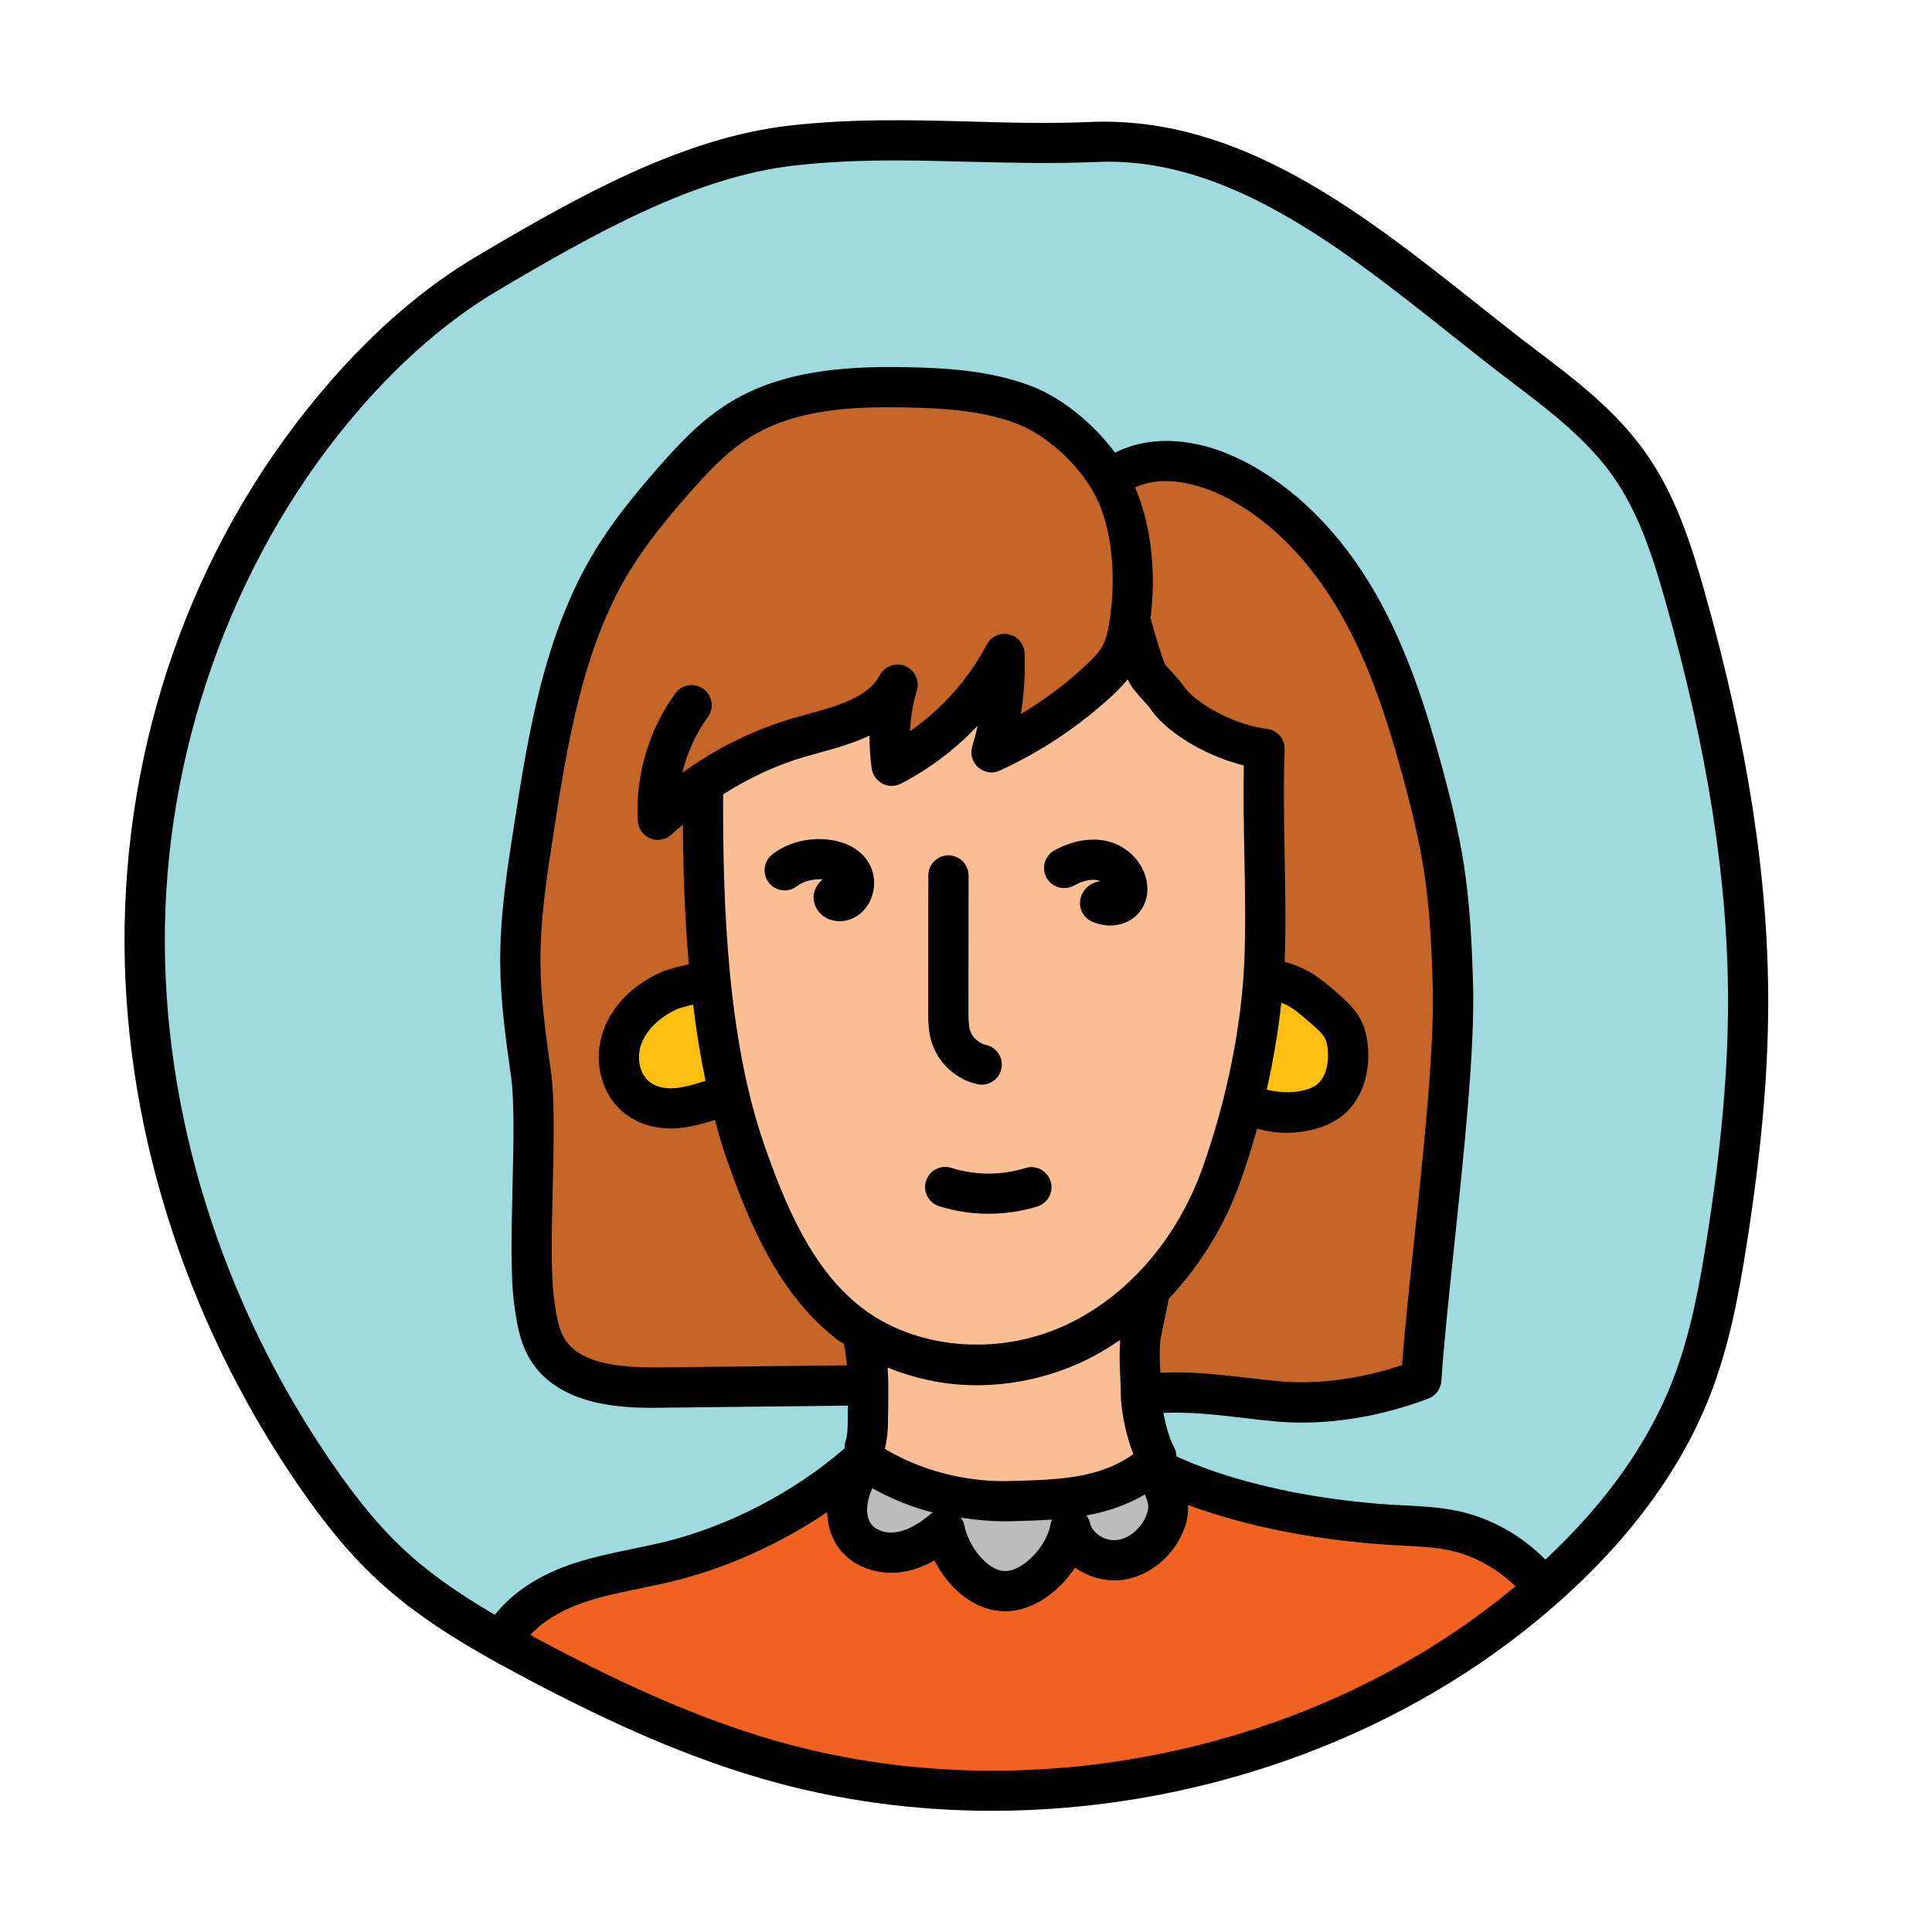 <svg xmlns="http://www.w3.org/2000/svg"  viewBox="0 0 48 48" width="50px" height="50px"><path fill="#9fdadf" d="M27.192,3.527c-2.635,0.111-4.895-0.206-7.515,0.09c-2.641,0.298-5.317,1.839-7.59,3.187 C10.752,7.595,9.593,8.647,8.58,9.808c-3.182,3.651-4.914,8.442-4.984,13.24c-0.07,4.798,1.488,9.577,4.22,13.561 c0.541,0.789,1.13,1.551,1.828,2.211c1.048,0.989,2.318,1.723,3.598,2.403c1.863,0.99,3.787,1.891,5.819,2.483 c6.436,1.877,13.798,0.354,18.906-3.911c1.738-1.451,3.243-3.228,4.056-5.317c0.449-1.153,0.678-2.376,0.871-3.596 c0.312-1.976,0.535-3.97,0.537-5.97c0.003-3.417-0.639-6.81-1.572-10.103c-0.325-1.146-0.695-2.303-1.388-3.28 c-0.684-0.964-1.644-1.702-2.593-2.421C34.635,6.653,31.29,3.354,27.192,3.527z"/><path fill="#c56528" d="M24.888,34.524c1.172-0.12,5.687,0.187,6.86,0.293c1.174,0.106,2.459-0.12,3.561-0.539 c0.159-2.462,0.858-7.34,0.787-9.807c-0.028-0.977-0.074-1.955-0.224-2.92c-0.124-0.802-0.319-1.591-0.533-2.374 c-0.393-1.443-0.854-2.882-1.597-4.181s-1.792-2.457-3.132-3.123c-0.858-0.426-2.024-0.451-2.858,0.021 c-0.452-0.855-1.46-1.528-2.369-1.857c-0.909-0.33-1.891-0.395-2.857-0.414c-1.422-0.028-2.919,0.056-4.131,0.8 c-0.662,0.406-1.198,0.985-1.708,1.571c-0.527,0.605-1.037,1.227-1.457,1.91c-1.217,1.981-1.601,4.347-1.961,6.644 c-0.176,1.122-0.352,2.25-0.343,3.385c0.007,0.917,0.135,1.828,0.263,2.736c0.188,1.337-0.105,4.365,0.084,5.702 c0.055,0.392,0.115,0.797,0.318,1.137c0.53,0.885,1.754,0.976,2.785,0.966C17.731,34.461,23.533,34.537,24.888,34.524z"/><path fill="#fcbf95" d="M21.338,36.526c0,0,2.983,1.796,7.541,0.057c-0.492-1.512-0.867-3.916,0.15-5.054 s2.477-5.414,2.401-9.482c-0.076-4.068-0.201-3.589-0.201-3.589s-2.542-0.625-3.084-2.479c-1.437,1.729-2.742,2.438-3.354,2.5 c0.229-0.896,0.13-1.229,0.061-2.042c-0.452,0.061-1.082,1.917-2.507,2.485c-0.293,0.117-0.116-0.922-0.166-1.409 c-0.532,0.168-1.955,0.689-2.324,0.809c-1.537,0.5-2.389,1.129-2.389,1.129s-0.144,2.059,0.127,4.294 c0.271,2.235,0.337,4.473,1.851,7.082c1.514,2.609,2.125,2.463,2.125,2.463L21.338,36.526z"/><path fill="#febf10" d="M33.485,26.028c-0.013-0.14-0.039-0.281-0.097-0.411c-0.092-0.204-0.259-0.368-0.431-0.517 c-0.53-0.461-0.704-0.639-1.411-0.788l-0.529,3.141c0.619,0.288,1.662,0.275,2.121-0.214 C33.438,26.918,33.525,26.457,33.485,26.028z"/><path fill="#f26322" d="M12.572,40.559c0.43-0.621,1.128-1.009,1.846-1.245c0.718-0.236,1.471-0.34,2.205-0.519 c1.738-0.425,3.486-1.343,4.819-2.537c1.037,0.738,2.436,1.069,3.708,1.036c1.272-0.033,2.439-0.065,3.436-0.857 c1.737,0.902,4.029,1.326,5.983,1.447c0.515,0.032,1.035,0.036,1.541,0.143c0.862,0.182,1.655,0.671,2.206,1.358 c0,0-3.419,3.141-7.851,4.315c-4.432,1.174-8.224,1.1-11.105,0.09C16.477,42.781,13.863,42.119,12.572,40.559z"/><path d="M20.852,22.886c-0.35,0-0.63-0.253-0.64-0.584c-0.005-0.166,0.093-0.349,0.23-0.455c-0.031-0.003-0.063-0.007-0.099-0.002 c-0.217,0.007-0.408,0.067-0.539,0.17c-0.217,0.169-0.531,0.133-0.702-0.085c-0.17-0.218-0.132-0.532,0.085-0.702 c0.302-0.236,0.69-0.368,1.124-0.383c0.569,0,1.01,0.187,1.255,0.562c0.189,0.294,0.202,0.69,0.033,1.012 c-0.151,0.285-0.423,0.46-0.727,0.468C20.866,22.886,20.858,22.886,20.852,22.886z"/><path d="M27.581,22.995c-0.154,0-0.312-0.035-0.461-0.104c-0.235-0.109-0.348-0.381-0.259-0.624 c0.076-0.209,0.26-0.349,0.475-0.376c-0.016-0.008-0.032-0.014-0.049-0.018c-0.167-0.042-0.384,0.006-0.604,0.129 c-0.239,0.134-0.545,0.048-0.681-0.192c-0.135-0.241-0.048-0.546,0.192-0.681c0.451-0.251,0.929-0.328,1.34-0.225 c0.578,0.148,0.995,0.676,0.972,1.228c-0.013,0.305-0.166,0.569-0.421,0.725C27.935,22.948,27.761,22.995,27.581,22.995z M27.02,22.491c0,0.001,0,0.001,0,0.002C27.02,22.492,27.02,22.492,27.02,22.491z"/><path d="M24.392,26.949c-0.036,0-0.071-0.004-0.107-0.012c-0.529-0.115-0.976-0.523-1.138-1.041 c-0.086-0.273-0.086-0.54-0.086-0.775l0.003-3.371c0-0.276,0.224-0.5,0.5-0.5l0,0c0.276,0,0.5,0.225,0.5,0.5l-0.003,3.371 c0,0.179,0,0.348,0.04,0.476c0.056,0.176,0.218,0.325,0.396,0.364c0.27,0.059,0.44,0.325,0.382,0.595 C24.828,26.789,24.621,26.949,24.392,26.949z"/><path d="M24.561,30.156c-0.417,0-0.833-0.063-1.229-0.188c-0.264-0.084-0.409-0.365-0.325-0.628 c0.083-0.263,0.365-0.408,0.628-0.325c0.591,0.188,1.244,0.19,1.841,0.004c0.263-0.082,0.543,0.065,0.626,0.329 c0.082,0.264-0.065,0.544-0.329,0.626C25.381,30.096,24.971,30.156,24.561,30.156z"/><path fill="#bcbcbc" d="M28.69,36.491c0.223,0.484,0.454,0.782,0.276,1.285c-0.177,0.503-0.628,0.92-1.158,0.981 c-0.53,0.061-1.099-0.288-1.216-0.808c-0.121,0.729-0.869,1.575-1.608,1.582s-1.384-0.825-1.519-1.552 c-0.304,0.261-0.652,0.488-1.045,0.568c-0.393,0.08-0.837-0.009-1.11-0.302c-0.452-0.483-0.275-1.286,0.099-1.832 C21.41,36.413,25.425,38.15,28.69,36.491z"/><path fill="#febf10" d="M17.563,24.391c-0.191,0.008-0.772,0.146-0.947,0.225c-0.504,0.229-0.956,0.62-1.149,1.139 c-0.194,0.519-0.078,1.168,0.355,1.512c0.27,0.215,0.632,0.294,0.977,0.268c0.345-0.026,0.923-0.193,1.233-0.347L17.563,24.391z"/><path d="M42.342,14.674c-0.329-1.157-0.712-2.376-1.462-3.433c-0.747-1.055-1.784-1.839-2.699-2.53 c-0.51-0.386-1.021-0.793-1.538-1.203c-2.87-2.279-5.846-4.595-9.473-4.481c-1.07,0.049-2.099,0.02-3.094-0.008 c-1.419-0.037-2.886-0.077-4.457,0.101c-2.629,0.298-5.184,1.709-7.787,3.255C10.565,7.125,9.345,8.17,8.203,9.48 c-3.22,3.694-5.033,8.511-5.107,13.561c-0.07,4.779,1.46,9.698,4.309,13.852c0.664,0.968,1.267,1.696,1.897,2.291 c1.029,0.972,2.227,1.695,3.706,2.481c2.303,1.223,4.127,2.001,5.913,2.522c1.853,0.54,3.788,0.802,5.729,0.802 c4.932,0,9.901-1.691,13.638-4.81c2.02-1.687,3.433-3.544,4.201-5.52c0.488-1.253,0.721-2.566,0.9-3.699 c0.368-2.336,0.54-4.258,0.542-6.048C43.935,21.811,43.414,18.461,42.342,14.674z M19.2,43.228 c-1.718-0.502-3.482-1.256-5.724-2.445c-0.105-0.056-0.197-0.109-0.299-0.165c0.324-0.347,0.786-0.628,1.396-0.829 c0.43-0.141,0.873-0.232,1.344-0.328c0.275-0.057,0.551-0.113,0.824-0.181c1.321-0.323,2.647-0.929,3.809-1.711 c0.01,0.369,0.122,0.727,0.394,1.018c0.374,0.399,0.983,0.57,1.575,0.45c0.232-0.048,0.463-0.136,0.695-0.268 c0.349,0.688,0.998,1.262,1.759,1.262c0.005,0,0.01,0,0.015,0c0.681-0.006,1.325-0.486,1.721-1.085 c0.325,0.233,0.741,0.355,1.156,0.309c0.691-0.081,1.323-0.607,1.572-1.313c0.072-0.204,0.085-0.382,0.079-0.552 c1.863,0.696,3.87,0.922,5.02,0.993l0.342,0.019c0.396,0.021,0.77,0.039,1.126,0.114c0.615,0.13,1.191,0.453,1.645,0.894 c-0.001,0-0.001,0.001-0.002,0.002C32.688,43.552,25.449,45.049,19.2,43.228z M13.685,26.6c-0.123-0.877-0.251-1.784-0.258-2.67 c-0.01-1.095,0.166-2.218,0.337-3.305c0.332-2.125,0.709-4.533,1.892-6.459c0.415-0.676,0.922-1.285,1.408-1.844 c0.47-0.539,0.98-1.097,1.594-1.473c1.114-0.684,2.514-0.755,3.859-0.726c0.9,0.018,1.851,0.075,2.696,0.383 c0.762,0.276,1.582,1.016,1.994,1.797c0.437,0.825,0.492,1.996,0.399,2.815c-0.039,0.343-0.081,0.696-0.229,0.954 c-0.088,0.15-0.223,0.291-0.398,0.454c-0.496,0.462-1.037,0.868-1.615,1.214c0.078-0.497,0.109-1.001,0.093-1.507 c-0.008-0.227-0.167-0.42-0.388-0.471c-0.219-0.054-0.449,0.054-0.555,0.254c-0.451,0.854-1.113,1.598-1.905,2.151 c0.015-0.344,0.071-0.687,0.17-1.014c0.073-0.247-0.053-0.51-0.291-0.606c-0.237-0.099-0.512,0.002-0.631,0.23 c-0.289,0.551-1.057,0.763-1.799,0.967l-0.342,0.096c-0.993,0.29-1.932,0.753-2.765,1.361c0.121-0.499,0.337-0.977,0.636-1.388 c0.162-0.223,0.111-0.536-0.112-0.698c-0.22-0.159-0.534-0.113-0.698,0.112c-0.662,0.913-0.993,2.038-0.932,3.167 c0.011,0.195,0.135,0.367,0.317,0.438c0.181,0.072,0.39,0.03,0.53-0.107c0.086-0.084,0.184-0.156,0.274-0.235 c0.007,1.1,0.044,2.281,0.147,3.467c-0.269,0.057-0.563,0.137-0.702,0.202c-0.686,0.311-1.187,0.814-1.412,1.419 c-0.282,0.758-0.072,1.612,0.512,2.077c0.312,0.249,0.718,0.382,1.157,0.382c0.057,0,0.113-0.002,0.17-0.006 c0.257-0.02,0.604-0.102,0.923-0.206c0.083,0.307,0.169,0.613,0.271,0.906c0.592,1.714,1.338,3.452,2.778,4.558 c0.048,0.037,0.104,0.062,0.153,0.097c0.038,0.185,0.064,0.362,0.079,0.535l-4.67,0.052c-0.935,0.003-1.96-0.07-2.352-0.724 c-0.155-0.26-0.204-0.61-0.251-0.949c-0.089-0.628-0.063-1.717-0.037-2.77C13.759,28.389,13.784,27.309,13.685,26.6z M28.495,37.609c-0.122,0.348-0.429,0.615-0.743,0.651c-0.295,0.04-0.614-0.167-0.672-0.422c-0.015-0.07-0.048-0.131-0.089-0.187 c0.5-0.09,0.988-0.25,1.451-0.52C28.535,37.337,28.553,37.444,28.495,37.609z M17.529,26.852c-0.26,0.09-0.576,0.169-0.768,0.183 c-0.249,0.02-0.477-0.038-0.628-0.159c-0.242-0.193-0.327-0.6-0.197-0.946c0.13-0.349,0.453-0.661,0.89-0.859 c0.061-0.028,0.228-0.073,0.394-0.112C17.297,25.6,17.399,26.233,17.529,26.852z M17.966,19.736c0.63-0.401,1.31-0.724,2.029-0.933 l0.328-0.093c0.423-0.116,0.873-0.24,1.281-0.435c-0.004,0.275,0.015,0.552,0.054,0.823c0.023,0.16,0.123,0.299,0.267,0.372 c0.146,0.075,0.314,0.073,0.458,0c0.711-0.367,1.359-0.859,1.909-1.443c-0.039,0.174-0.084,0.346-0.137,0.518 c-0.058,0.188,0.001,0.393,0.149,0.522c0.148,0.129,0.357,0.163,0.538,0.077c1.034-0.475,1.982-1.108,2.817-1.885 c0.123-0.115,0.245-0.243,0.359-0.38c0.069,0.169,0.203,0.324,0.398,0.538c0.063,0.068,0.121,0.129,0.153,0.175 c0.125,0.186,0.284,0.354,0.503,0.532c0.493,0.401,1.186,0.734,1.831,0.894c-0.015,0.736-0.001,1.494,0.013,2.23 c0.016,0.868,0.032,1.766,0,2.606c-0.062,1.6-0.439,3.479-1.038,5.157c-0.645,1.807-1.909,3.243-3.471,3.942 c-1.658,0.744-3.665,0.559-4.99-0.458c-1.231-0.945-1.901-2.524-2.442-4.091C18.072,25.789,17.954,22.437,17.966,19.736z M31.833,24.912c0.244,0.092,0.398,0.219,0.716,0.496l0.079,0.068c0.12,0.105,0.251,0.229,0.304,0.347 c0.027,0.06,0.045,0.141,0.056,0.252c0.032,0.342-0.047,0.642-0.215,0.821c-0.222,0.239-0.823,0.3-1.302,0.174 C31.636,26.341,31.759,25.618,31.833,24.912z M24.257,34.416c0.862,0,1.74-0.181,2.561-0.549c0.354-0.158,0.69-0.358,1.014-0.577 c-0.025,0.303-0.016,0.594-0.002,0.875c0.008,0.156,0.016,0.313,0.016,0.472c0,0.393,0.127,1.023,0.311,1.491 c-0.845,0.603-1.855,0.636-3.019,0.666c-1.127,0.044-2.29-0.271-3.154-0.8c0.057-0.226,0.076-0.451,0.077-0.648l0.005-0.358 c0.006-0.35,0.009-0.675-0.013-1.012C22.744,34.257,23.491,34.416,24.257,34.416z M21.67,36.975 c0.462,0.256,0.966,0.466,1.511,0.605c-0.013,0.009-0.029,0.009-0.04,0.019c-0.3,0.256-0.567,0.406-0.819,0.457 c-0.256,0.055-0.512-0.011-0.646-0.153C21.478,37.692,21.521,37.314,21.67,36.975z M25.162,37.794 c0.325-0.009,0.652-0.019,0.978-0.041c-0.016,0.037-0.034,0.073-0.04,0.115c-0.092,0.551-0.678,1.16-1.12,1.164 c-0.001,0-0.003,0-0.004,0c-0.447,0-0.922-0.624-1.019-1.143c-0.013-0.069-0.049-0.127-0.087-0.183 C24.291,37.768,24.721,37.808,25.162,37.794z M28.828,34.106c-0.014-0.283-0.028-0.551,0.002-0.809 c0.014-0.109,0.063-0.331,0.11-0.553c0.039-0.18,0.072-0.343,0.097-0.479c0.766-0.807,1.384-1.797,1.783-2.917 c0.153-0.428,0.289-0.865,0.412-1.304c0.23,0.058,0.471,0.099,0.719,0.099c0.591,0,1.186-0.174,1.551-0.563 c0.37-0.396,0.541-0.963,0.481-1.602c-0.015-0.142-0.044-0.354-0.14-0.568c-0.133-0.294-0.357-0.513-0.56-0.688l-0.078-0.068 c-0.426-0.371-0.706-0.593-1.289-0.758c0-0.001,0-0.001,0-0.002c0.033-0.87,0.017-1.782,0-2.664c-0.016-0.868-0.032-1.766,0-2.606 c0.01-0.262-0.184-0.487-0.444-0.517c-0.563-0.063-1.307-0.382-1.769-0.758c-0.14-0.114-0.236-0.214-0.304-0.314 c-0.049-0.072-0.142-0.178-0.244-0.29c-0.067-0.074-0.192-0.212-0.212-0.243c-0.113-0.282-0.213-0.637-0.305-0.958l-0.055-0.189 c0.005-0.041,0.011-0.082,0.015-0.122c0.128-1.136-0.028-2.269-0.397-3.122c0.806-0.379,1.789,0.014,2.184,0.21 c1.44,0.716,2.383,1.985,2.921,2.924c0.74,1.293,1.182,2.718,1.549,4.063c0.186,0.684,0.393,1.493,0.521,2.32 c0.139,0.89,0.188,1.785,0.219,2.857c0.045,1.556-0.229,4.135-0.469,6.411c-0.118,1.116-0.229,2.178-0.294,3.021 c-1.014,0.34-2.102,0.486-3.041,0.401c-0.3-0.027-0.585-0.061-0.863-0.094C30.236,34.144,29.572,34.071,28.828,34.106z M42.401,30.805c-0.171,1.081-0.392,2.332-0.844,3.492c-0.609,1.566-1.672,3.059-3.162,4.451c-0.596-0.602-1.351-1.033-2.184-1.21 c-0.435-0.092-0.865-0.113-1.283-0.135L34.6,37.386c-1.227-0.076-3.479-0.341-5.373-1.203c-0.002-0.082-0.018-0.165-0.063-0.241 c-0.097-0.163-0.199-0.514-0.261-0.839c0.648-0.026,1.242,0.036,1.91,0.116c0.287,0.034,0.581,0.068,0.891,0.097 c0.209,0.019,0.423,0.028,0.641,0.028c1.02,0,2.113-0.206,3.144-0.598c0.183-0.07,0.309-0.24,0.321-0.436 c0.056-0.866,0.182-2.052,0.313-3.308c0.244-2.308,0.521-4.923,0.475-6.546c-0.032-1.109-0.084-2.041-0.23-2.981 c-0.136-0.875-0.351-1.719-0.544-2.43c-0.366-1.343-0.849-2.903-1.646-4.297c-0.869-1.519-2.025-2.668-3.343-3.323 c-1.136-0.563-2.266-0.618-3.131-0.178c-0.562-0.752-1.358-1.394-2.148-1.681c-0.983-0.357-2.032-0.425-3.019-0.443 c-1.416-0.028-3.064,0.053-4.401,0.873c-0.733,0.449-1.304,1.07-1.825,1.669c-0.515,0.591-1.053,1.238-1.506,1.977 c-1.288,2.097-1.682,4.61-2.028,6.829c-0.177,1.126-0.358,2.29-0.349,3.466c0.007,0.952,0.14,1.893,0.268,2.801 c0.089,0.629,0.063,1.718,0.037,2.771c-0.027,1.143-0.053,2.223,0.047,2.932c0.055,0.396,0.124,0.89,0.384,1.324 c0.678,1.132,2.196,1.211,3.016,1.211c0.074,0,0.142,0,0.203-0.001l4.684-0.053c0,0.018,0,0.033-0.001,0.051l-0.005,0.365 c-0.002,0.164-0.007,0.336-0.053,0.467c-0.02,0.059-0.026,0.12-0.024,0.179c-1.252,1.085-2.87,1.932-4.479,2.326 c-0.261,0.063-0.523,0.117-0.787,0.171c-0.478,0.099-0.971,0.199-1.455,0.358c-0.868,0.286-1.523,0.72-1.969,1.281 c-0.877-0.514-1.64-1.036-2.305-1.663c-0.577-0.545-1.136-1.223-1.759-2.131c-2.732-3.983-4.2-8.696-4.133-13.27 c0.069-4.745,1.842-9.454,4.861-12.92c1.071-1.229,2.211-2.206,3.385-2.903c2.507-1.487,4.958-2.845,7.39-3.12 c0.866-0.098,1.688-0.127,2.505-0.127c0.601,0,1.2,0.016,1.813,0.032c1.01,0.025,2.053,0.052,3.163,0.008 c3.229-0.162,6.082,2.1,8.808,4.265c0.523,0.415,1.041,0.827,1.557,1.217c0.857,0.648,1.829,1.383,2.487,2.312 c0.658,0.928,1.01,2.054,1.314,3.128c1.048,3.696,1.556,6.956,1.553,9.965C42.93,26.649,42.762,28.521,42.401,30.805z"/></svg>